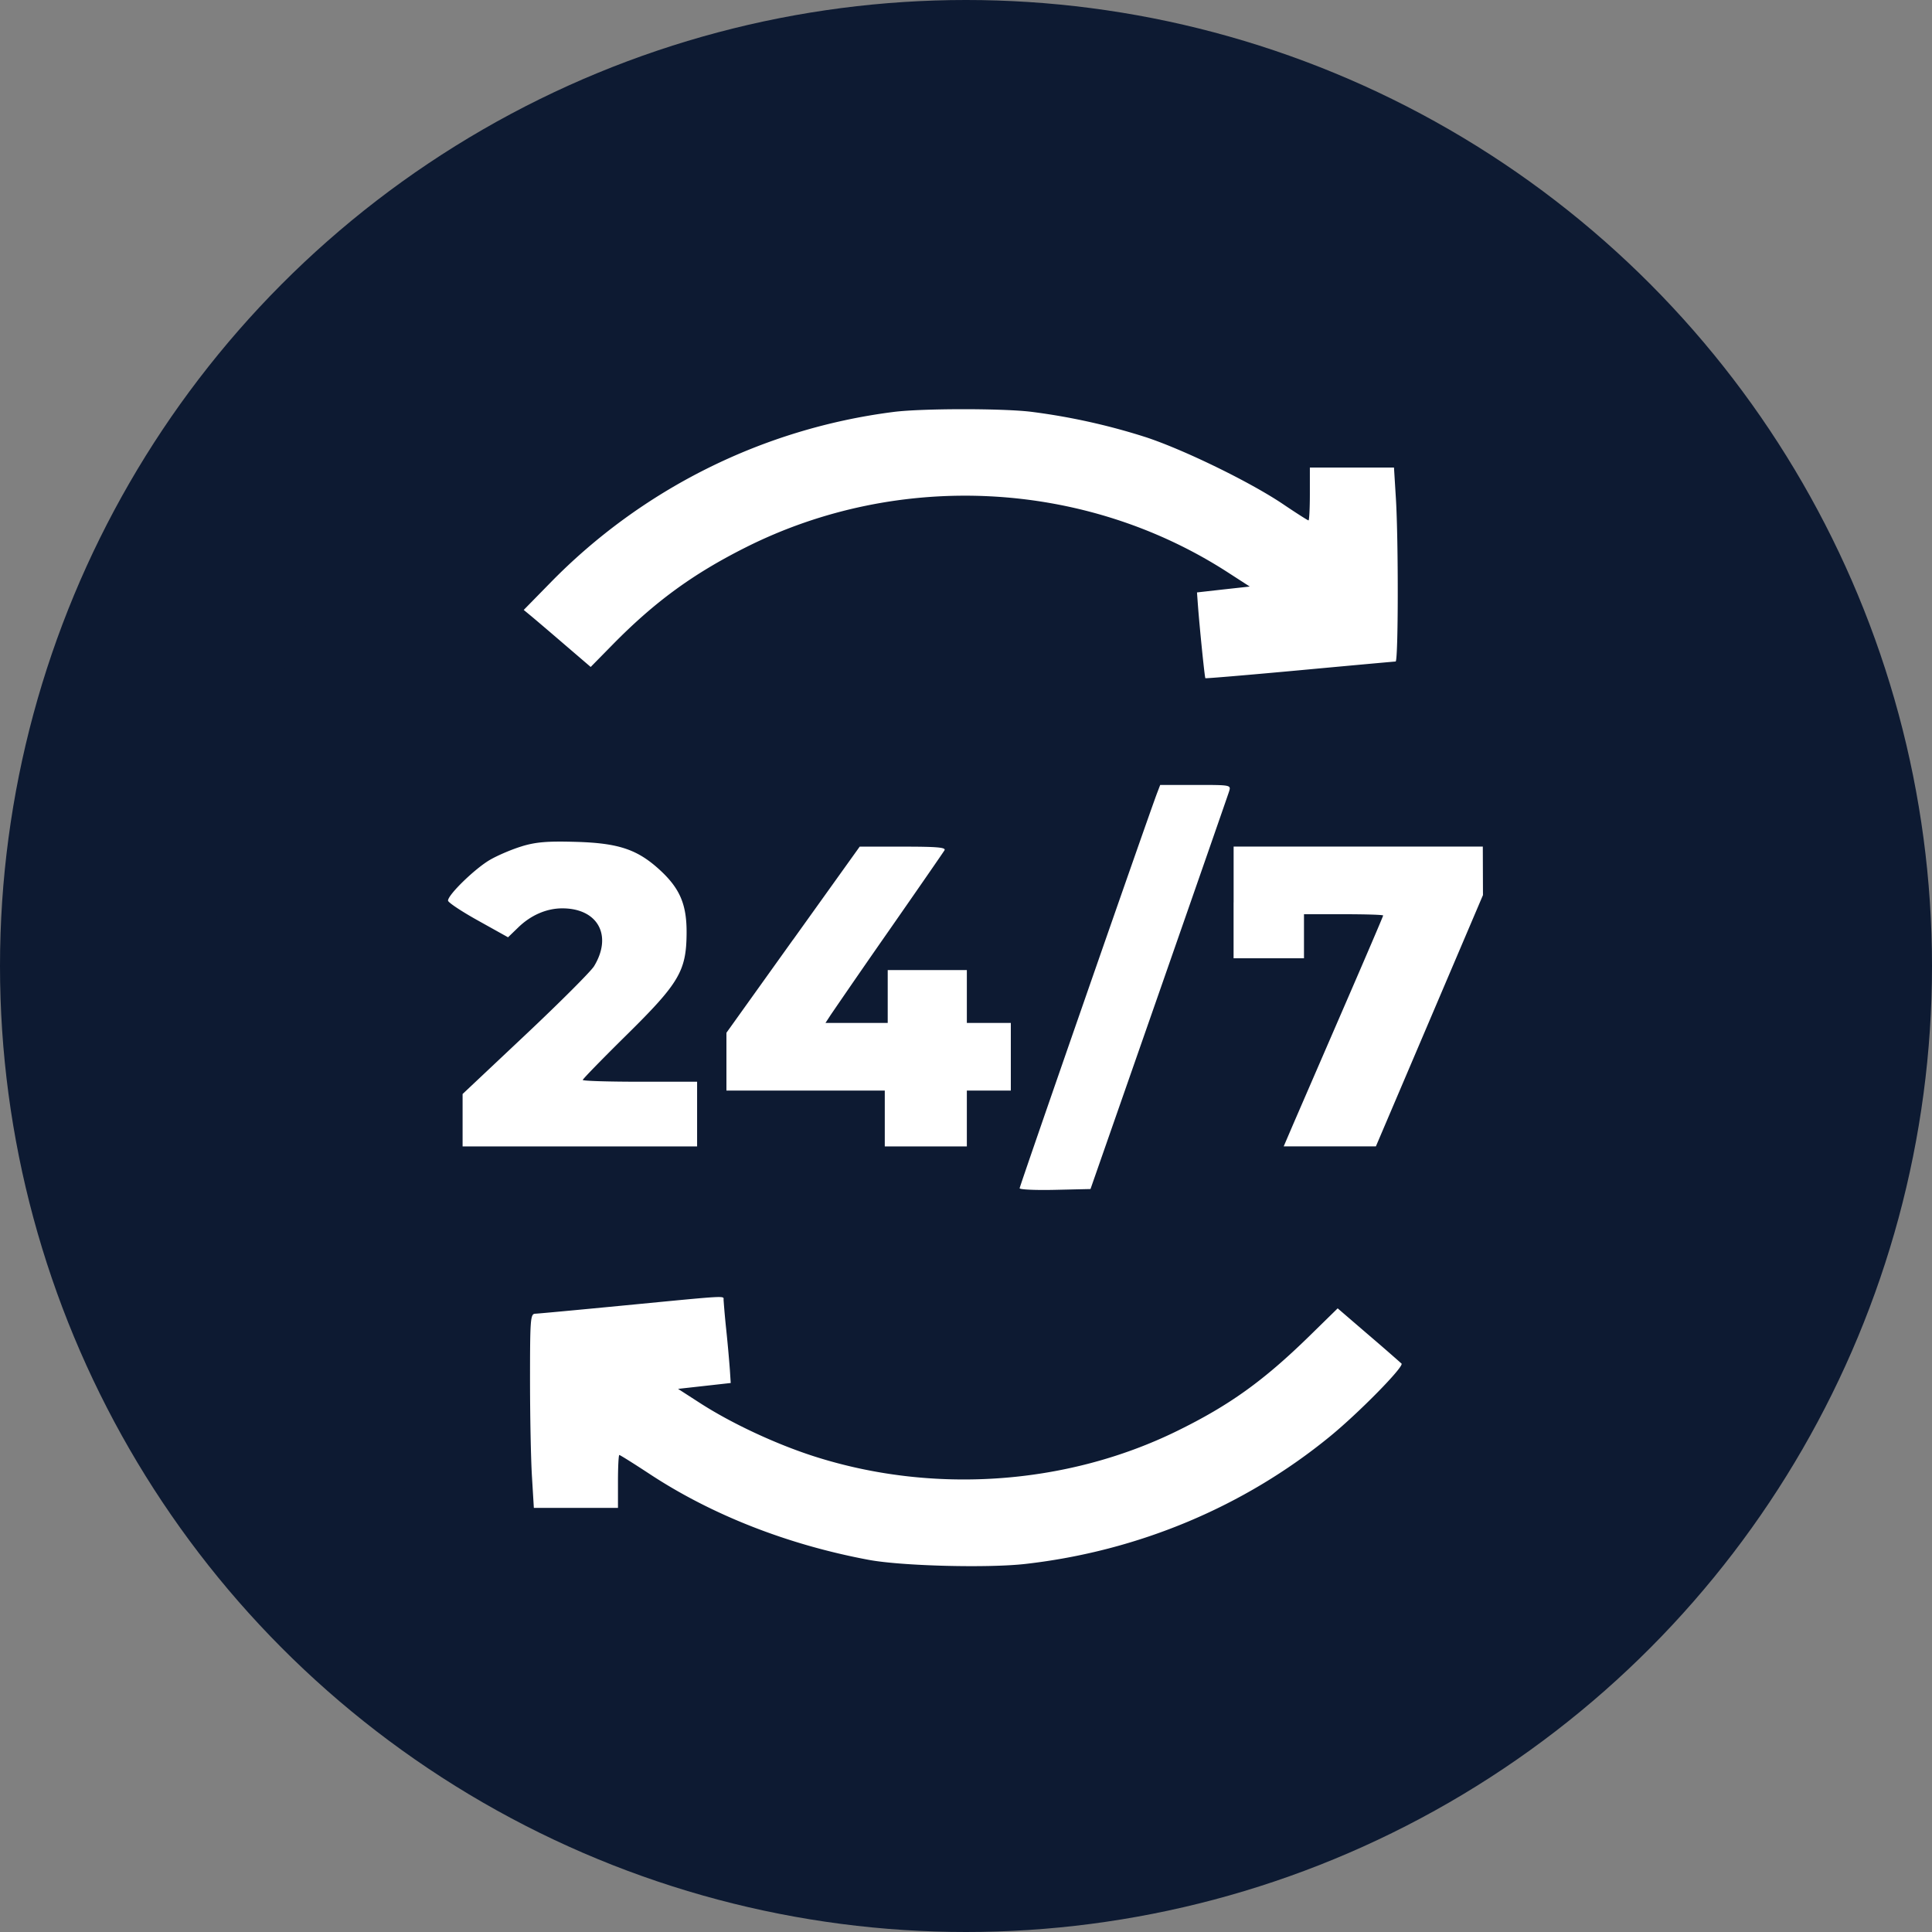 <svg width="50" height="50" fill="none" xmlns="http://www.w3.org/2000/svg"><rect width="100%" height="100%" fill="#808080" stroke="none"/><circle cx="25" cy="25" r="25" fill="#0D1A32"/><path fill-rule="evenodd" clip-rule="evenodd" d="M23.447 7.245c-2.405.278-4.014.692-5.923 1.525-1.937.844-3.945 2.23-5.522 3.811a18.412 18.412 0 0 0-4.814 8.498c-.42 1.692-.512 2.496-.512 4.482 0 1.987.091 2.79.512 4.482a17.859 17.859 0 0 0 2.442 5.56c.828 1.246 1.412 1.967 2.377 2.933 2.814 2.822 6.337 4.6 10.331 5.213 1.213.186 4.01.186 5.222 0 2.704-.415 5.243-1.385 7.405-2.83 1.243-.83 1.963-1.416 2.927-2.383 2.4-2.405 4.027-5.287 4.83-8.55.258-1.05.468-2.323.468-2.834 0-.16.032-.311.072-.336.043-.027.071-.552.071-1.335 0-.842-.025-1.275-.071-1.246-.044.026-.072-.074-.072-.256 0-.481-.203-1.752-.435-2.72-1.424-5.954-5.774-10.838-11.547-12.964-.928-.342-2.557-.755-3.612-.916-.713-.11-3.567-.201-4.149-.134ZM6.667 25.561c0 .73.01 1.028.023.664.013-.365.013-.962 0-1.327s-.024-.066-.024.663Z" fill="#fff"/><path fill-rule="evenodd" clip-rule="evenodd" d="M23.353 6.135c-2.55.295-4.258.735-6.282 1.617-2.054.896-4.184 2.366-5.857 4.043a19.528 19.528 0 0 0-5.105 9.013c-.446 1.794-.544 2.647-.544 4.754 0 2.106.098 2.959.544 4.753a18.94 18.94 0 0 0 2.59 5.896c.878 1.322 1.498 2.087 2.52 3.112 2.986 2.993 6.722 4.878 10.958 5.529 1.287.197 4.252.197 5.539 0 2.867-.44 5.56-1.47 7.853-3.001 1.319-.881 2.082-1.502 3.104-2.528 2.545-2.55 4.272-5.608 5.122-9.068.274-1.114.498-2.464.498-3.006 0-.17.034-.33.076-.356.046-.029.076-.586.076-1.416 0-.894-.027-1.353-.076-1.323-.046.029-.076-.078-.076-.27 0-.51-.216-1.859-.461-2.886-1.511-6.315-6.125-11.494-12.247-13.749-.984-.362-2.713-.801-3.831-.972-.757-.116-3.783-.213-4.4-.142Zm-.227 4.526a15.087 15.087 0 0 0-8.902 4.44l-.67.684.185.153c.103.085.493.417.867.739l.681.584.562-.572c1.092-1.112 2.077-1.832 3.445-2.52 3.967-1.996 8.778-1.748 12.48.643l.57.368-.683.075-.683.077.022.304c.043.583.176 1.897.195 1.916.01.01 1.11-.083 2.442-.206 1.333-.124 2.45-.225 2.481-.226.07-.001.075-3.097.008-4.21l-.05-.81h-2.177v.684c0 .376-.016.684-.035.684-.019 0-.318-.19-.664-.424-.85-.572-2.574-1.412-3.56-1.734a16.533 16.533 0 0 0-2.947-.652c-.74-.092-2.843-.09-3.567.003Zm6.82 9.862c-.207.54-3.558 10.174-3.558 10.229 0 .034.413.053.917.041l.917-.021 1.766-5.058c.971-2.782 1.79-5.135 1.82-5.23.053-.17.052-.17-.865-.17h-.917l-.08.209ZM13.52 21.898c-.255.075-.63.234-.835.352-.389.224-1.094.909-1.09 1.058.001.047.351.28.778.517l.775.432.266-.257c.327-.317.733-.492 1.138-.492.919 0 1.305.7.823 1.496-.08.133-.879.932-1.774 1.775l-1.629 1.534v1.356h6.069v-1.674h-1.479c-.814 0-1.48-.02-1.48-.046 0-.025.509-.547 1.13-1.16 1.364-1.345 1.55-1.658 1.557-2.635.006-.754-.176-1.174-.723-1.667-.567-.51-1.056-.67-2.153-.7-.713-.02-1.01.003-1.373.11Zm7.004 2.42-1.724 2.41v1.496H22.898V29.669h2.124V28.224h1.138v-1.75h-1.138V25.105h-2.048V26.474H21.363l.136-.209a267.8 267.8 0 0 1 1.511-2.187c.757-1.087 1.402-2.02 1.433-2.072.045-.075-.188-.095-1.068-.095h-1.126l-1.724 2.408Zm11.401-.962V24.8H33.747v-1.14h1.024c.564 0 1.025.014 1.025.033 0 .018-.465 1.105-1.034 2.415l-1.287 2.97-.253.59h2.386l1.386-3.252 1.385-3.251-.002-.628-.002-.627h-6.449v1.445Zm-26.37 2.206c0 .773.011 1.09.025.703a23.9 23.9 0 0 0 0-1.407c-.014-.387-.025-.07-.025.704Zm10.628 8.22c-1.21.117-2.26.215-2.333.217-.123.005-.133.139-.133 1.705 0 .934.022 2.064.05 2.51l.049.81h2.177v-.684c0-.377.016-.685.035-.685.02 0 .377.224.794.498 1.608 1.057 3.57 1.825 5.656 2.215.85.16 3.088.218 4.064.106 2.918-.333 5.656-1.48 7.881-3.302.75-.614 1.923-1.809 1.848-1.883a59.579 59.579 0 0 0-.856-.744l-.796-.685-.721.706c-1.194 1.168-2.078 1.803-3.44 2.47-2.858 1.4-6.32 1.64-9.395.652-.994-.32-2.132-.852-2.946-1.377l-.569-.367.682-.076.681-.076-.022-.343a37.96 37.96 0 0 0-.093-1.026 23.21 23.21 0 0 1-.07-.78c-.002-.114.168-.123-2.543.139Z" fill="#0D1A32"/></svg>